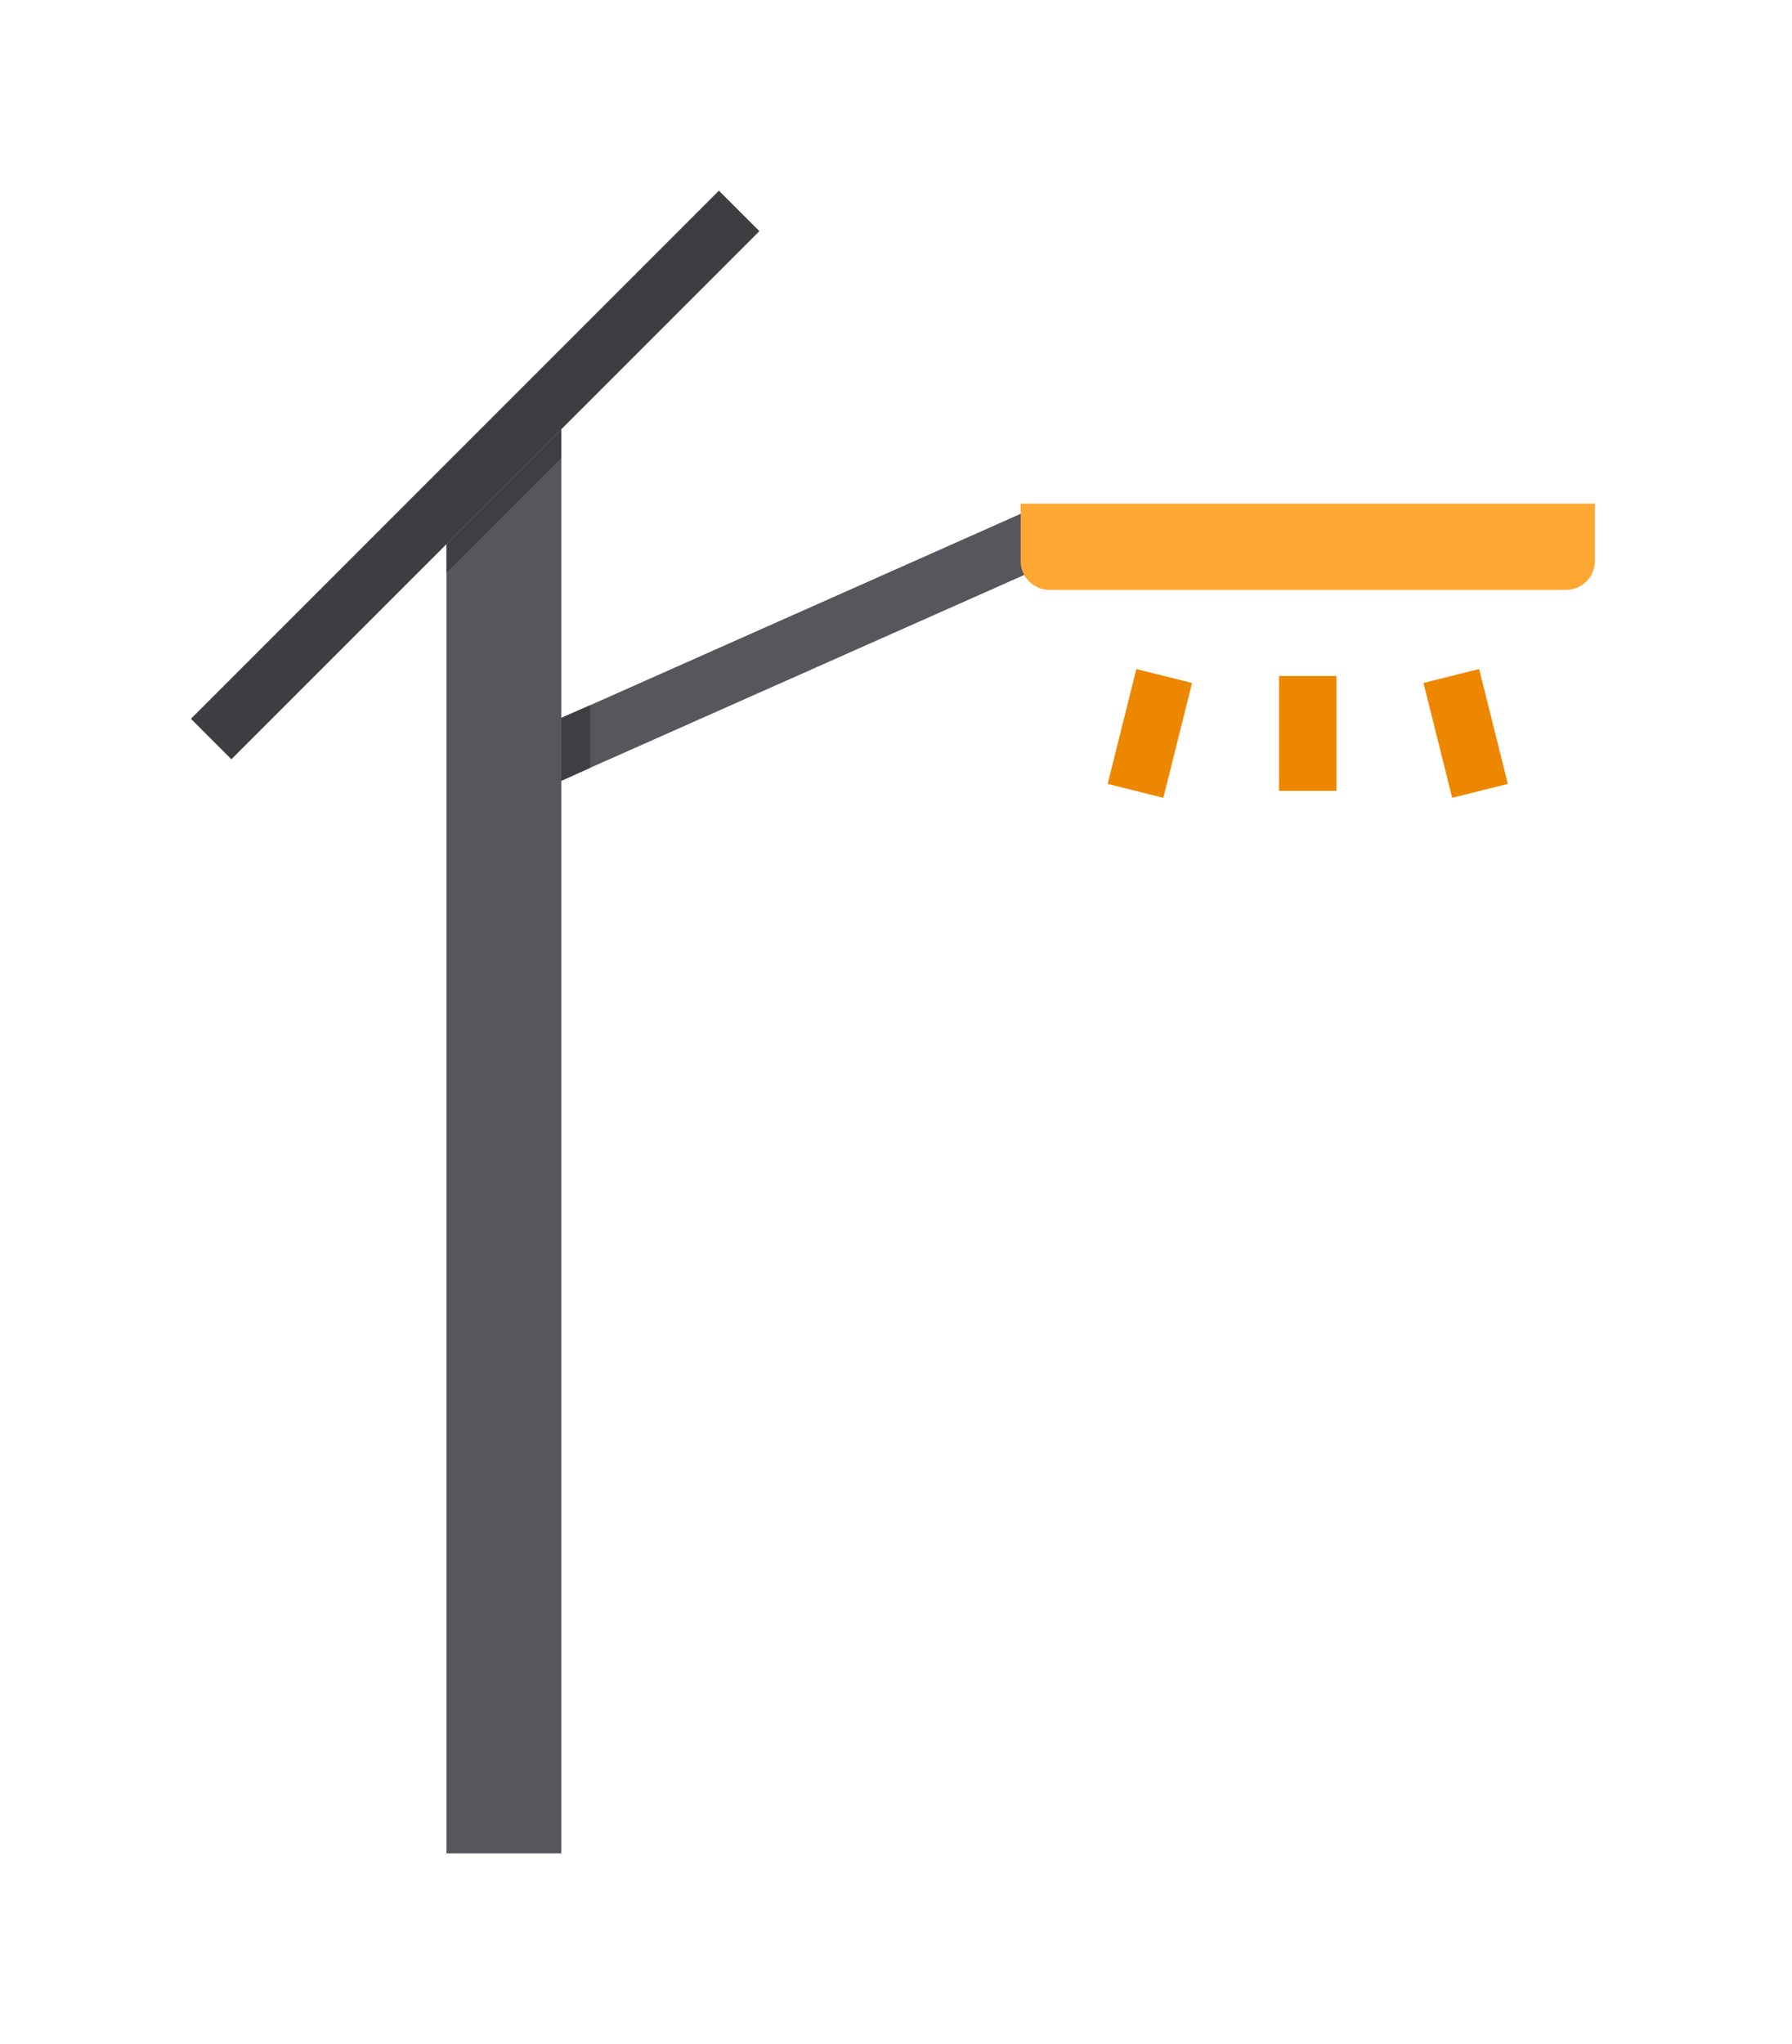 <svg width="235" height="268" viewBox="0 0 235 268" fill="none" xmlns="http://www.w3.org/2000/svg">
<g clip-path="url(#clip0)" filter="url(#filter0_bd)">
<path d="M99.586 26.309L94.277 21L25.038 90.241L30.345 95.549L58.547 67.349L99.586 26.309Z" fill="#3E3D42"/>
<path d="M139.157 69.231L77.373 96.679L73.607 98.372L71.385 99.352L68.298 92.5L73.607 90.127L77.373 88.471L136.07 62.38L139.157 69.231Z" fill="#57565C"/>
<path d="M167.735 84.63H175.265V99.691H167.735V84.63Z" fill="#EE8700"/>
<path d="M186.671 85.542L193.972 83.716L197.737 98.777L190.436 100.602L186.671 85.542Z" fill="#EE8700"/>
<path d="M145.257 98.782L149.018 83.722L156.32 85.546L152.559 100.606L145.257 98.782Z" fill="#EE8700"/>
<path d="M133.849 69.57C133.849 71.649 135.535 73.335 137.614 73.335H205.386C207.466 73.335 209.151 71.649 209.151 69.57V62.039H133.849V69.57Z" fill="#FFA733"/>
<path d="M73.607 52.288V239H58.547V67.349L73.607 52.288Z" fill="#57565C"/>
<path d="M73.607 52.288V56.053L58.547 71.114V67.349L73.607 52.288Z" fill="#3F3E42"/>
<path d="M77.373 88.471V96.679L73.607 98.372V90.127L77.373 88.471Z" fill="#3F3E42"/>
</g>
<defs>
<filter id="filter0_bd" x="-17" y="0" width="268" height="268" filterUnits="userSpaceOnUse" color-interpolation-filters="sRGB">
<feFlood flood-opacity="0" result="BackgroundImageFix"/>
<feGaussianBlur in="BackgroundImage" stdDeviation="2"/>
<feComposite in2="SourceAlpha" operator="in" result="effect1_backgroundBlur"/>
<feColorMatrix in="SourceAlpha" type="matrix" values="0 0 0 0 0 0 0 0 0 0 0 0 0 0 0 0 0 0 127 0"/>
<feOffset dy="4"/>
<feGaussianBlur stdDeviation="12.5"/>
<feColorMatrix type="matrix" values="0 0 0 0 0 0 0 0 0 0 0 0 0 0 0 0 0 0 0.25 0"/>
<feBlend mode="normal" in2="effect1_backgroundBlur" result="effect2_dropShadow"/>
<feBlend mode="normal" in="SourceGraphic" in2="effect2_dropShadow" result="shape"/>
</filter>
<clipPath id="clip0">
<rect width="218" height="218" fill="white" transform="translate(8 21)"/>
</clipPath>
</defs>
</svg>
